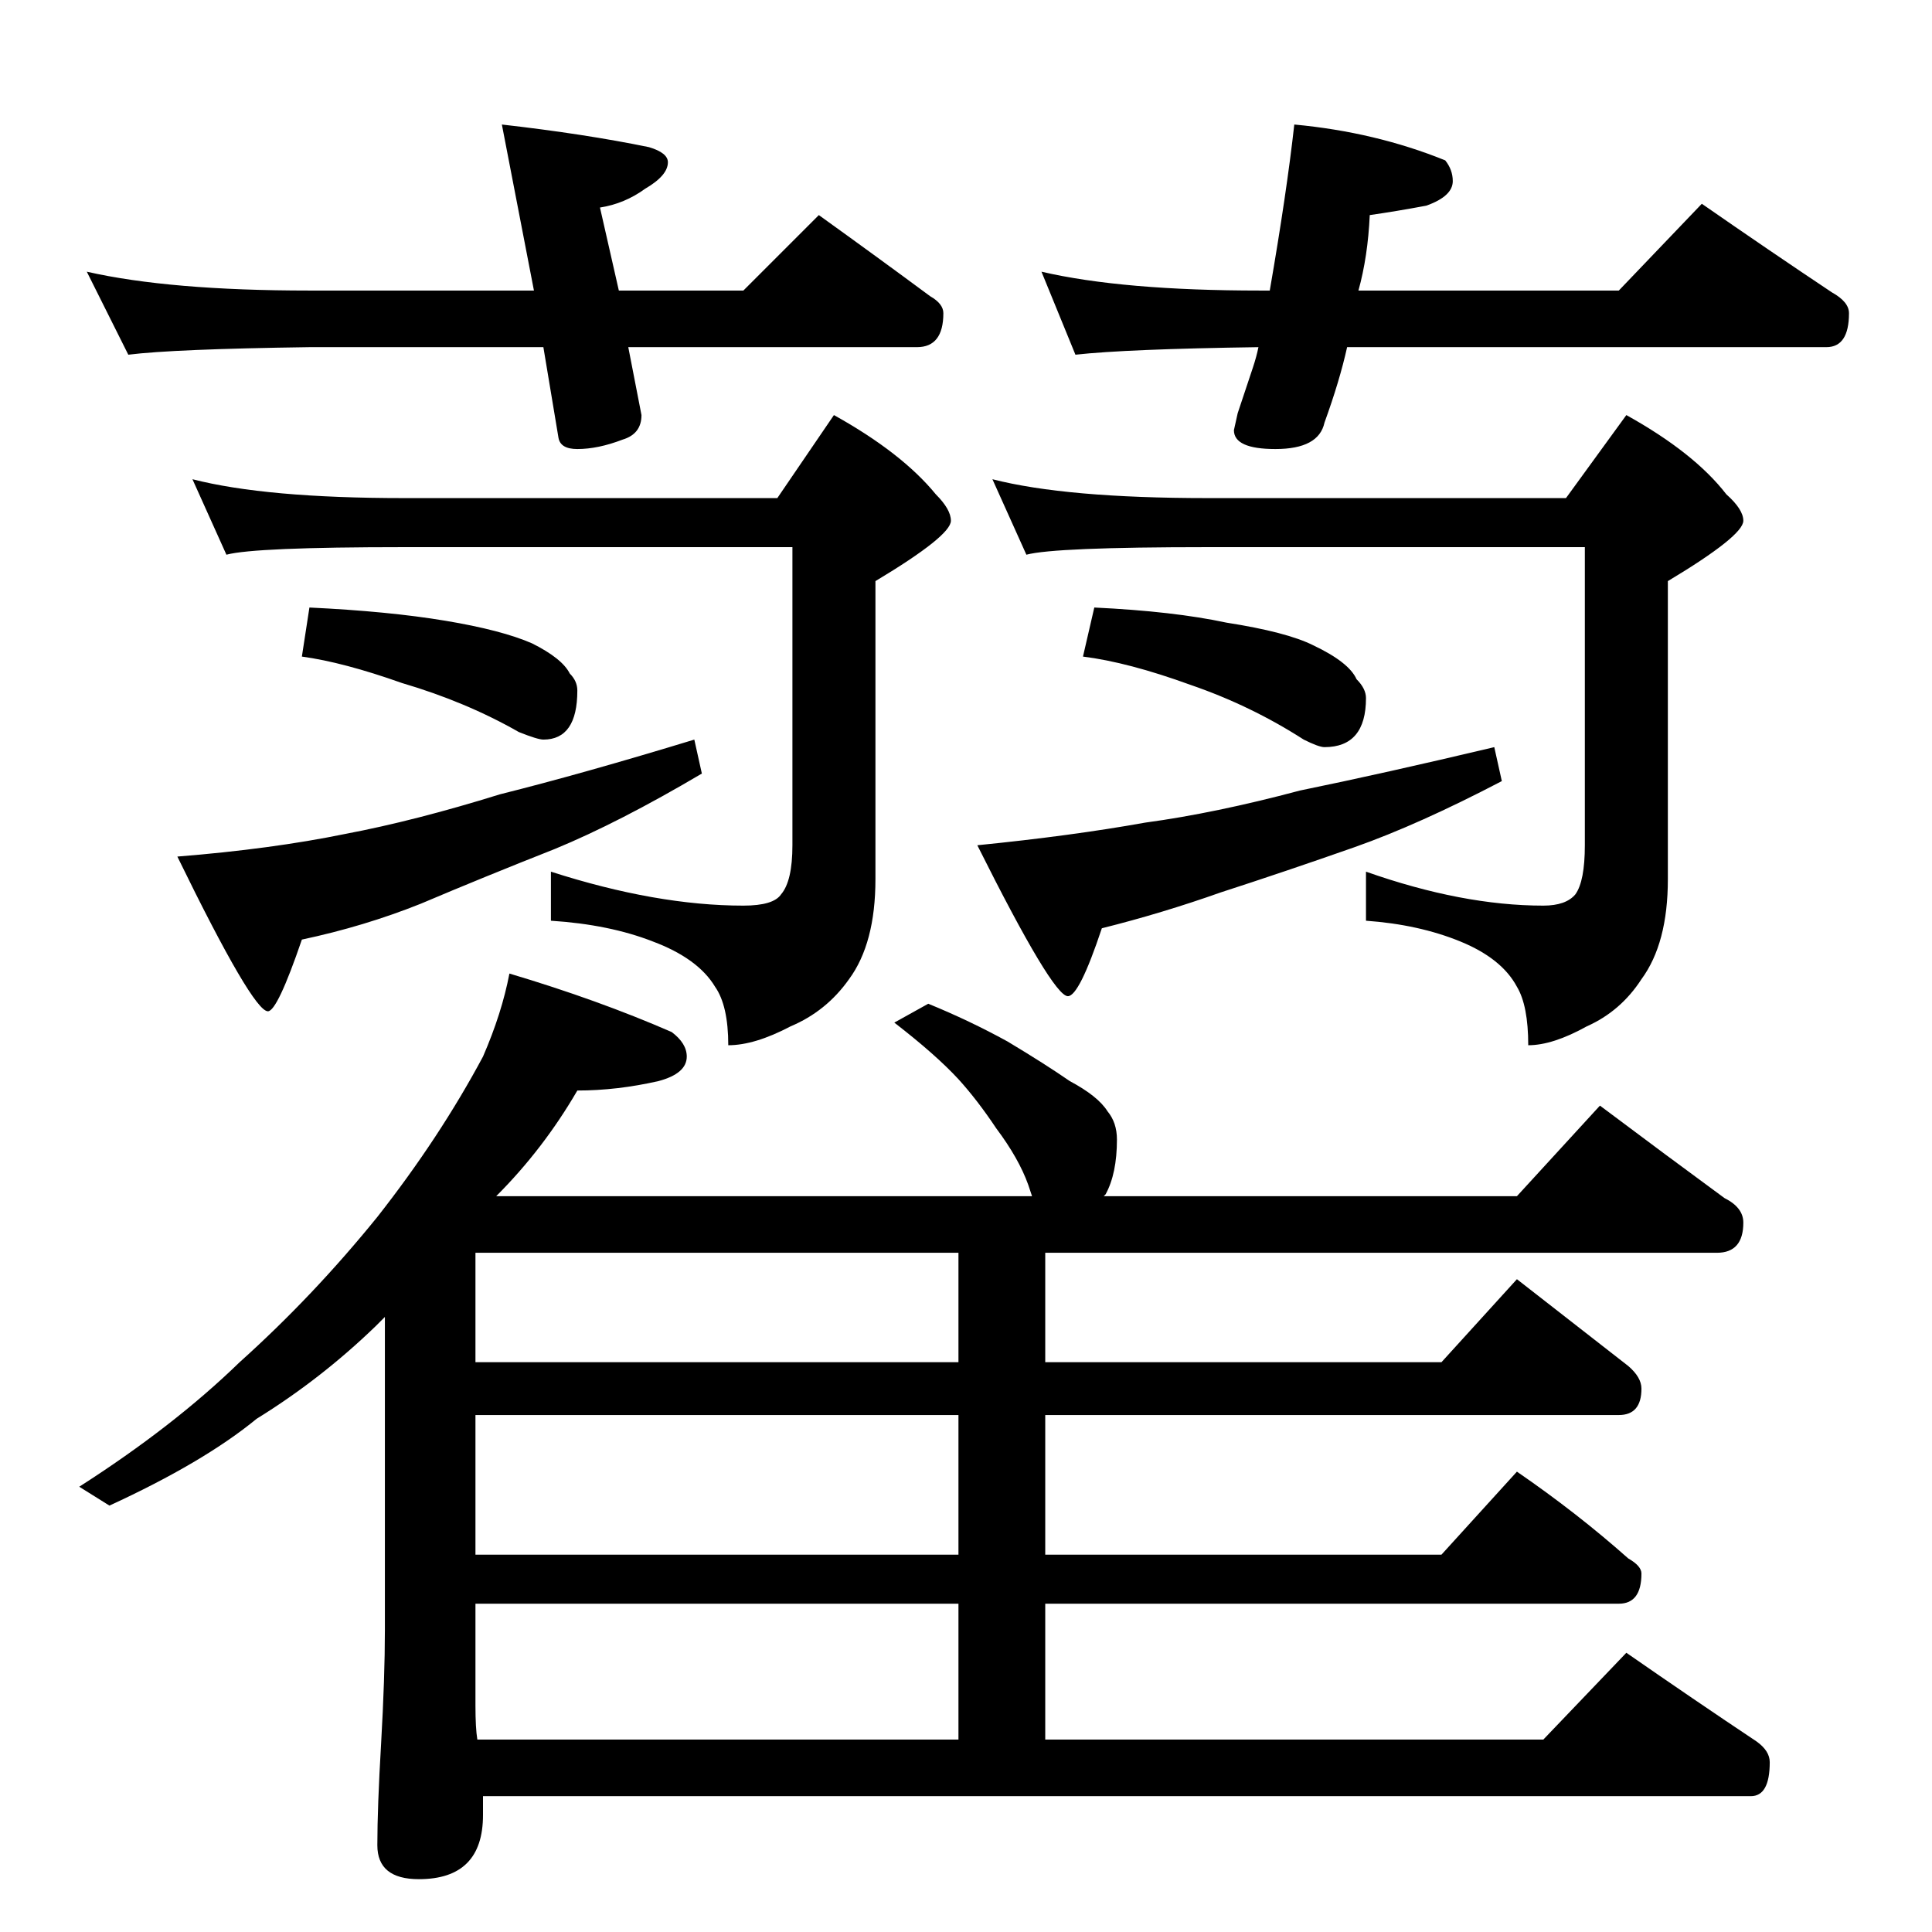 <?xml version="1.0" standalone="no"?>
<!DOCTYPE svg PUBLIC "-//W3C//DTD SVG 1.1//EN" "http://www.w3.org/Graphics/SVG/1.1/DTD/svg11.dtd" >
<svg xmlns="http://www.w3.org/2000/svg" xmlns:xlink="http://www.w3.org/1999/xlink" version="1.1" viewBox="0 -204 1024 1024">
  <g transform="matrix(1 0 0 -1 0 820)">
   <path fill="currentColor"
d="M46 880q44 -10 118 -10h119l-17 88q44 -5 78 -12q10 -3 10 -8q0 -7 -12 -14q-11 -8 -24 -10l10 -44h66l40 40q32 -23 59 -43q7 -4 7 -9q0 -18 -14 -18h-153l7 -36q0 -10 -10 -13q-13 -5 -24 -5q-9 0 -10 6l-8 48h-124q-72 -1 -96 -4zM686 958q43 -4 80 -19q4 -5 4 -11
q0 -8 -14 -13q-16 -3 -30 -5q-1 -22 -6 -40h138l44 46q36 -25 69 -47q9 -5 9 -11q0 -18 -12 -18h-254q-4 -18 -12 -40q-3 -14 -26 -14q-22 0 -22 10l2 9l8 24q2 6 3 11q-70 -1 -97 -4l-18 44q43 -10 116 -10h5q9 52 13 88zM102 770q39 -10 112 -10h198l30 44q36 -20 54 -42
q8 -8 8 -14q0 -8 -40 -32v-158q0 -34 -14 -53q-12 -17 -31 -25q-19 -10 -33 -10q0 21 -7 31q-9 15 -33 24q-23 9 -54 11v26q56 -18 102 -18q16 0 20 6q6 7 6 26v158h-206q-79 0 -94 -4zM164 702q42 -2 72 -7t46 -12q16 -8 20 -16q4 -4 4 -9q0 -26 -18 -26q-3 0 -13 4
q-28 16 -62 26q-31 11 -53 14zM368 632l4 -18q-44 -26 -78 -40q-38 -15 -71 -29q-30 -12 -63 -19q-13 -38 -18 -38q-8 0 -48 82q50 4 89 12q37 7 82 21q44 11 103 29zM526 770q39 -10 114 -10h190l32 44q36 -20 53 -42q9 -8 9 -14q0 -8 -40 -32v-158q0 -34 -14 -53
q-11 -17 -29 -25q-18 -10 -31 -10q0 21 -6 31q-8 15 -30 24t-50 11v26q51 -18 94 -18q12 0 17 6q5 7 5 26v158h-200q-81 0 -96 -4zM580 702q42 -2 70 -8q32 -5 46 -12q19 -9 23 -18q5 -5 5 -10q0 -26 -22 -26q-3 0 -11 4q-28 18 -60 29q-33 12 -57 15zM792 628l4 -18
q-44 -23 -78 -35q-37 -13 -71 -24q-31 -11 -63 -19q-12 -36 -18 -36q-8 0 -48 80q50 5 89 12q37 5 82 17q44 9 103 23zM270 508q47 -14 86 -31q8 -6 8 -13q0 -9 -15 -13q-22 -5 -43 -5q-18 -31 -43 -56h284l-2 6q-5 14 -17 30q-10 15 -20 26q-12 13 -34 30l18 10
q22 -9 42 -20q20 -12 33 -21q15 -8 20 -16q5 -6 5 -15q0 -18 -6 -29l-1 -1h219l44 48q36 -27 66 -49q10 -5 10 -13q0 -16 -14 -16h-356v-58h210l40 44q32 -25 59 -46q7 -6 7 -12q0 -14 -12 -14h-304v-74h210l40 44q32 -22 59 -46q7 -4 7 -8q0 -16 -12 -16h-304v-72h264
l44 46q36 -25 69 -47q7 -5 7 -11q0 -18 -10 -18h-672v-10q0 -34 -34 -34q-22 0 -22 18q0 20 2 54q2 35 2 60v166l-5 -5q-29 -28 -63 -49q-28 -23 -78 -46l-16 10q50 32 85 66q39 35 73 77q33 42 56 85q10 23 14 44zM253 102h255v72h-256v-54q0 -12 1 -18zM252 200h256v74
h-256v-74zM508 302v58h-256v-58h256z" />
  </g>

</svg>
